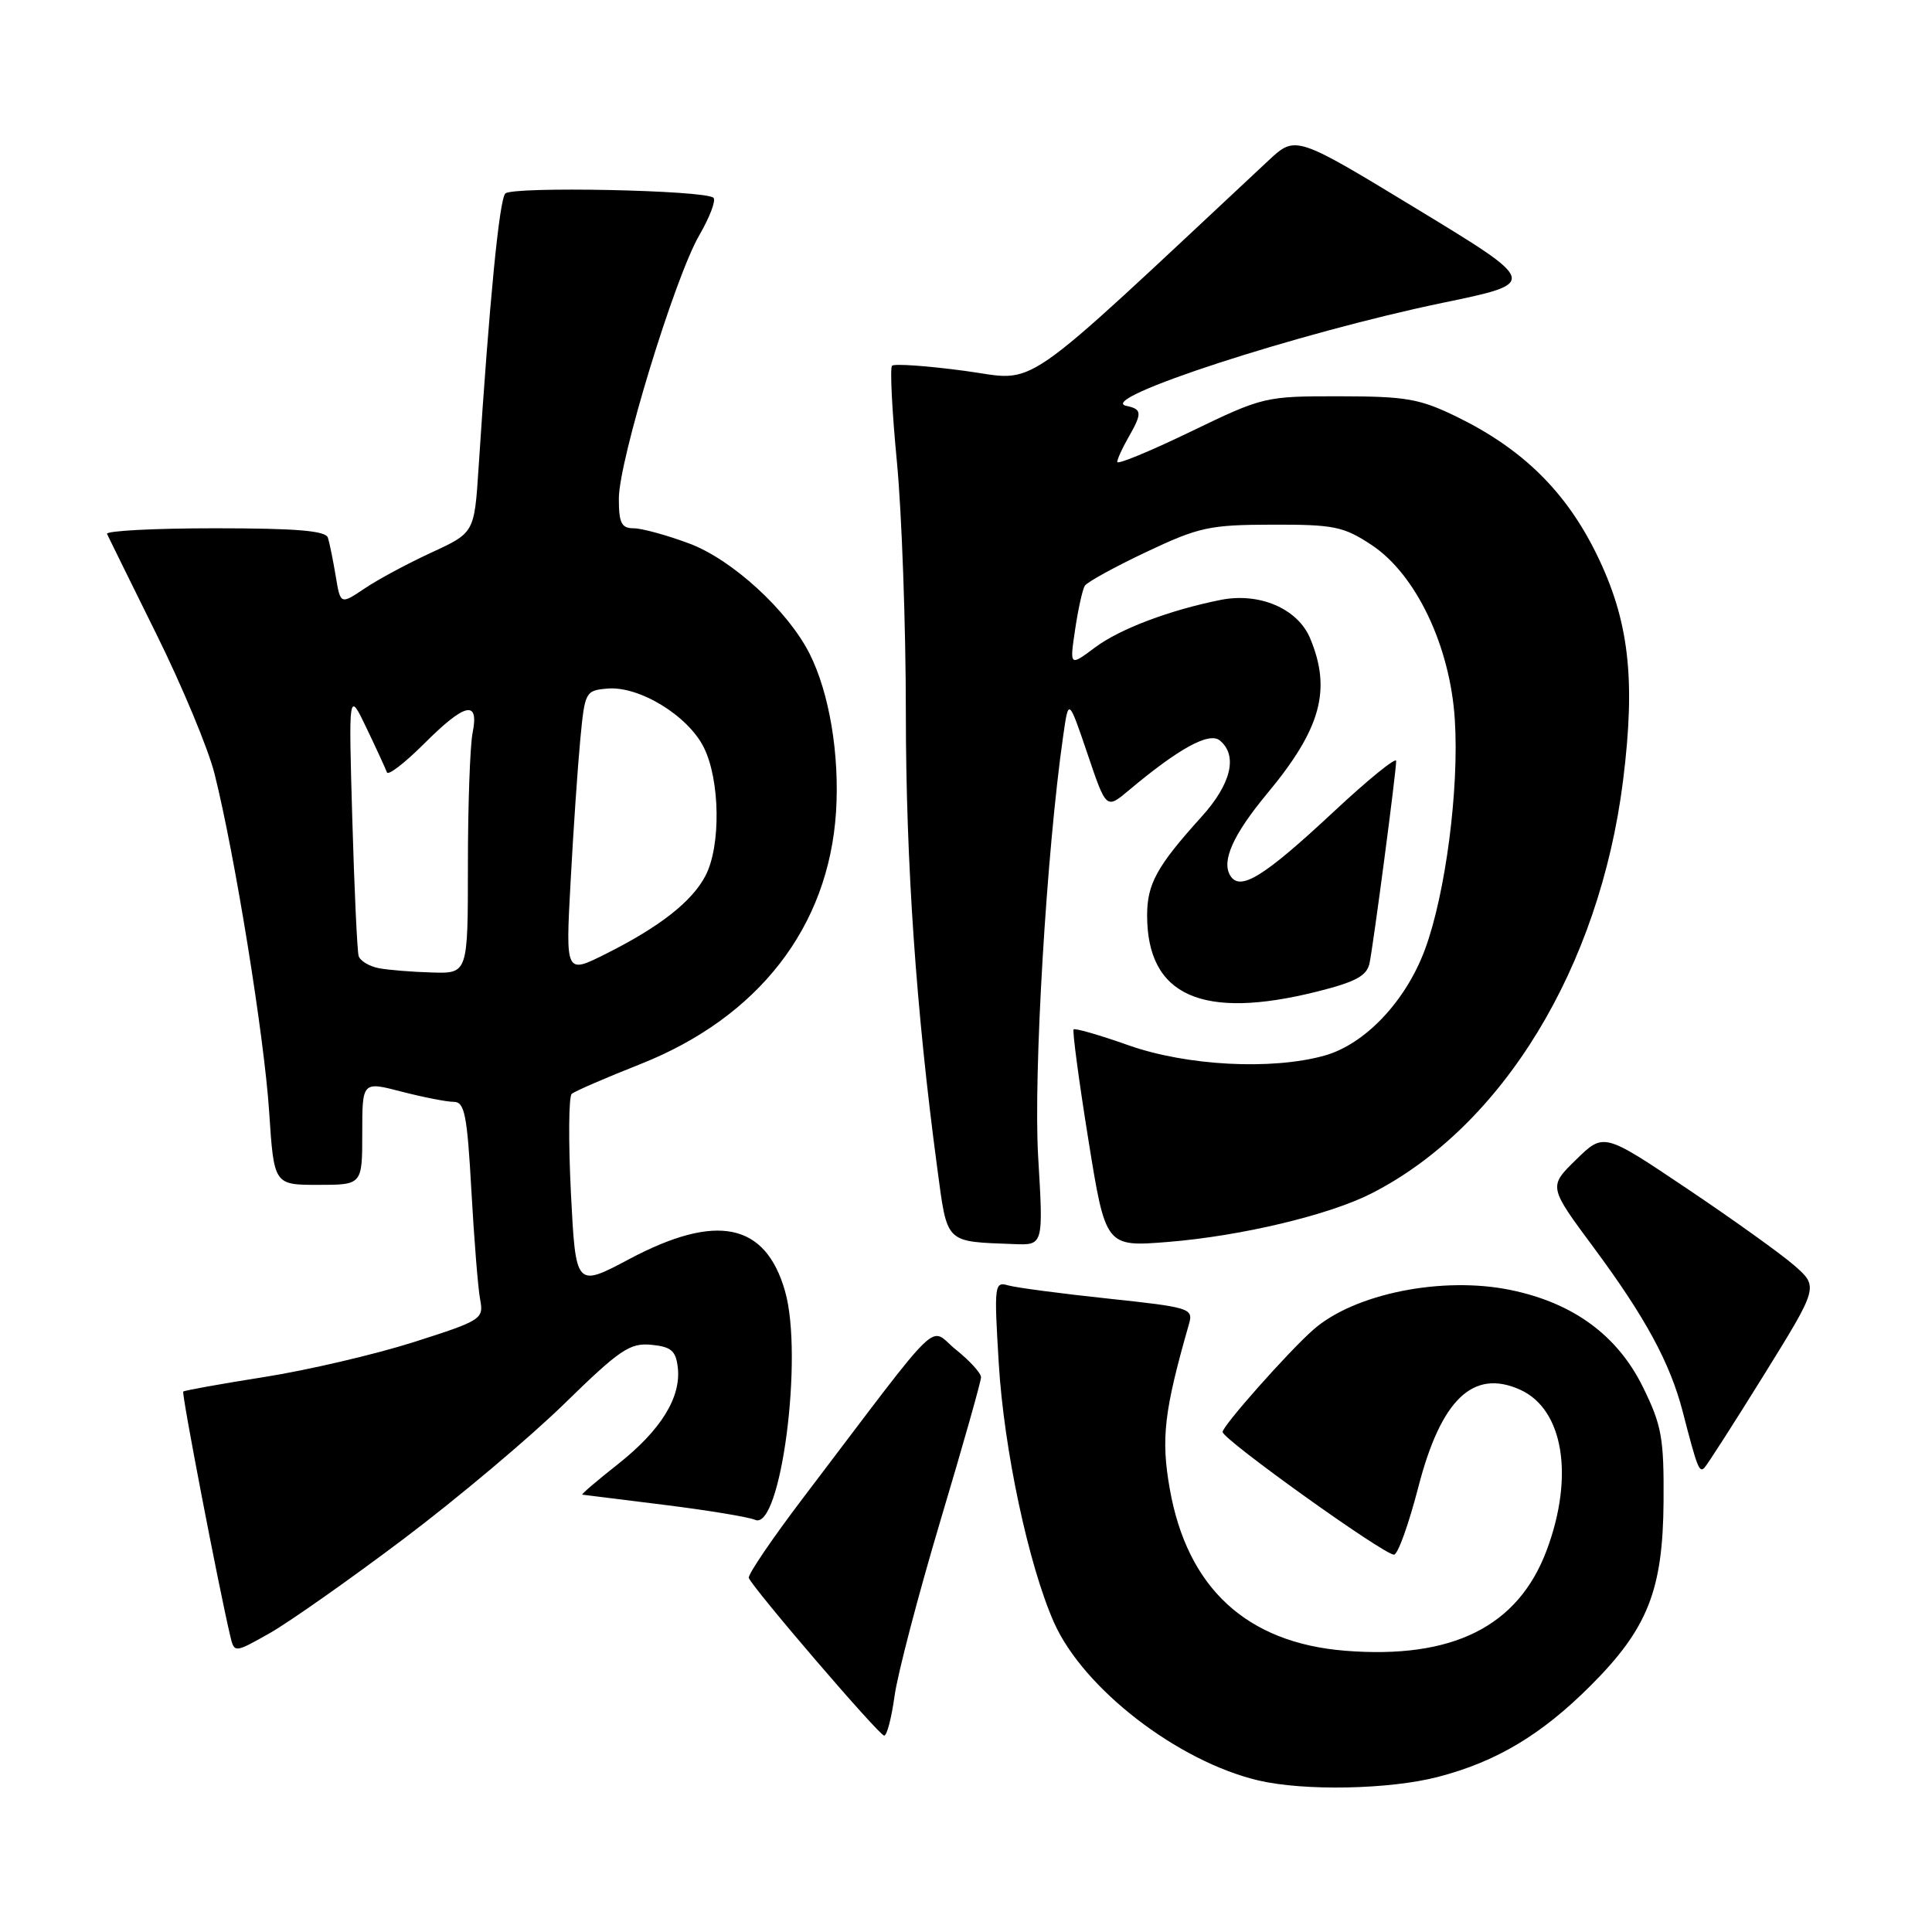 <?xml version="1.0" encoding="UTF-8" standalone="no"?>
<!DOCTYPE svg PUBLIC "-//W3C//DTD SVG 1.1//EN" "http://www.w3.org/Graphics/SVG/1.1/DTD/svg11.dtd" >
<svg xmlns="http://www.w3.org/2000/svg" xmlns:xlink="http://www.w3.org/1999/xlink" version="1.1" viewBox="0 0 256 256">
 <g >
 <path fill="currentColor"
d=" M 190.54 235.45 C 198.30 233.43 204.26 229.86 210.76 223.36 C 218.32 215.81 220.34 210.72 220.43 199.00 C 220.49 190.55 220.19 188.87 217.71 183.82 C 214.34 176.96 208.50 172.66 200.20 170.94 C 191.14 169.06 179.43 171.41 174.00 176.21 C 170.71 179.11 162.00 188.93 162.00 189.74 C 162.00 190.72 183.34 206.00 184.71 206.00 C 185.22 206.00 186.66 201.98 187.93 197.07 C 190.94 185.40 195.22 181.32 201.46 184.16 C 207.16 186.76 208.61 195.61 204.95 205.40 C 201.16 215.54 192.47 219.87 178.22 218.73 C 165.18 217.68 157.31 210.41 155.00 197.28 C 153.82 190.60 154.24 186.99 157.56 175.39 C 158.13 173.37 157.63 173.22 146.83 172.07 C 140.60 171.41 134.64 170.62 133.59 170.32 C 131.77 169.79 131.71 170.25 132.34 180.63 C 133.02 192.07 136.30 207.43 139.67 215.01 C 143.56 223.75 156.04 233.39 166.75 235.92 C 172.80 237.34 184.12 237.12 190.54 235.45 Z  M 118.53 224.75 C 118.92 221.86 121.66 211.40 124.61 201.50 C 127.57 191.60 129.99 183.05 129.99 182.50 C 130.00 181.95 128.50 180.31 126.68 178.85 C 122.93 175.86 125.47 173.40 106.47 198.41 C 102.33 203.86 99.07 208.66 99.22 209.08 C 99.72 210.42 116.48 229.96 117.16 229.98 C 117.52 229.99 118.13 227.64 118.53 224.75 Z  M 53.50 203.90 C 60.65 198.51 70.23 190.45 74.79 185.99 C 82.12 178.83 83.46 177.92 86.29 178.19 C 88.93 178.45 89.55 178.97 89.81 181.18 C 90.27 185.15 87.59 189.49 81.89 194.00 C 79.10 196.20 76.97 198.02 77.16 198.05 C 77.35 198.07 82.22 198.68 88.00 199.40 C 93.78 200.12 99.20 201.01 100.06 201.39 C 103.45 202.87 106.49 179.67 104.02 171.08 C 101.43 162.02 94.95 160.69 83.39 166.83 C 76.29 170.60 76.29 170.60 75.65 158.09 C 75.31 151.21 75.35 145.29 75.76 144.94 C 76.17 144.59 80.25 142.82 84.83 141.01 C 100.51 134.80 109.80 122.83 110.78 107.57 C 111.26 99.98 109.89 91.79 107.26 86.59 C 104.36 80.88 97.02 74.15 91.36 72.03 C 88.37 70.91 85.04 70.00 83.96 70.00 C 82.35 70.00 82.00 69.31 82.00 66.07 C 82.00 61.01 89.40 36.79 92.66 31.17 C 94.04 28.79 94.89 26.56 94.54 26.21 C 93.53 25.19 67.93 24.67 66.96 25.64 C 66.16 26.44 64.84 39.96 63.41 62.05 C 62.85 70.59 62.85 70.59 57.18 73.21 C 54.05 74.65 50.06 76.79 48.31 77.98 C 45.11 80.12 45.11 80.12 44.48 76.31 C 44.13 74.22 43.67 71.94 43.45 71.25 C 43.16 70.32 39.26 70.00 28.45 70.00 C 20.41 70.00 13.99 70.34 14.18 70.75 C 14.37 71.16 17.31 77.12 20.71 84.00 C 24.12 90.88 27.59 99.20 28.42 102.50 C 31.11 113.21 35.00 137.26 35.66 147.25 C 36.30 157.00 36.30 157.00 42.15 157.00 C 48.00 157.00 48.00 157.00 48.00 150.15 C 48.00 143.29 48.00 143.29 53.22 144.65 C 56.09 145.39 59.19 146.00 60.12 146.00 C 61.56 146.00 61.90 147.66 62.46 157.75 C 62.82 164.21 63.34 170.71 63.62 172.18 C 64.11 174.78 63.84 174.96 54.81 177.84 C 49.69 179.47 40.79 181.55 35.03 182.46 C 29.27 183.37 24.43 184.24 24.28 184.39 C 24.04 184.63 28.97 210.27 30.51 216.78 C 31.05 219.05 31.05 219.05 35.78 216.38 C 38.37 214.90 46.35 209.29 53.50 203.90 Z  M 233.74 182.17 C 240.97 170.50 240.97 170.50 237.74 167.67 C 235.96 166.12 229.55 161.53 223.50 157.47 C 212.50 150.08 212.50 150.08 208.84 153.66 C 205.18 157.23 205.18 157.23 211.18 165.32 C 218.01 174.54 221.29 180.58 222.96 187.02 C 224.89 194.49 225.16 195.18 225.84 194.49 C 226.20 194.13 229.76 188.58 233.74 182.17 Z  M 137.56 153.25 C 136.92 142.37 138.67 112.85 140.88 97.50 C 141.59 92.50 141.59 92.50 144.09 99.86 C 146.58 107.23 146.58 107.23 149.54 104.75 C 156.21 99.15 160.23 96.95 161.64 98.12 C 164.05 100.12 163.14 103.90 159.17 108.27 C 153.30 114.77 152.00 117.12 152.00 121.29 C 152.00 131.96 159.28 135.21 174.56 131.38 C 179.65 130.10 181.12 129.30 181.47 127.63 C 181.99 125.14 185.00 102.29 185.00 100.83 C 185.00 100.28 181.29 103.29 176.75 107.53 C 167.46 116.20 164.32 118.14 163.02 116.03 C 161.82 114.10 163.40 110.58 167.89 105.17 C 175.03 96.59 176.46 91.42 173.60 84.58 C 171.95 80.64 166.88 78.47 161.75 79.49 C 154.98 80.84 148.38 83.34 145.11 85.78 C 141.73 88.31 141.73 88.31 142.46 83.41 C 142.86 80.71 143.44 78.10 143.74 77.62 C 144.03 77.14 147.70 75.12 151.89 73.14 C 158.87 69.84 160.25 69.54 168.57 69.52 C 176.77 69.50 178.03 69.76 181.74 72.21 C 187.62 76.10 192.15 85.59 192.77 95.34 C 193.36 104.50 191.54 118.48 188.80 125.85 C 186.25 132.70 180.85 138.39 175.48 139.88 C 168.49 141.82 157.26 141.23 149.55 138.51 C 145.74 137.16 142.45 136.21 142.26 136.40 C 142.08 136.59 142.95 143.16 144.21 150.99 C 146.50 165.23 146.50 165.23 154.81 164.56 C 164.45 163.78 176.15 160.99 181.74 158.13 C 199.10 149.27 211.94 128.21 215.06 103.46 C 216.76 89.89 215.85 82.14 211.50 73.32 C 207.45 65.10 201.73 59.49 193.12 55.27 C 188.13 52.83 186.37 52.52 177.49 52.51 C 167.60 52.50 167.37 52.56 157.74 57.21 C 152.38 59.80 148.02 61.60 148.04 61.21 C 148.05 60.82 148.71 59.38 149.50 58.00 C 151.37 54.73 151.34 54.22 149.25 53.78 C 144.99 52.90 172.04 44.09 191.19 40.12 C 203.88 37.49 203.88 37.49 187.77 27.70 C 171.67 17.92 171.67 17.92 168.08 21.27 C 134.14 52.97 137.76 50.46 127.82 49.14 C 122.82 48.47 118.50 48.17 118.20 48.46 C 117.91 48.76 118.20 54.51 118.85 61.25 C 119.49 67.99 120.03 82.95 120.03 94.50 C 120.04 114.33 121.39 133.84 124.18 154.70 C 125.55 164.91 125.13 164.49 134.38 164.85 C 138.26 165.00 138.26 165.00 137.56 153.25 Z  M 50.19 128.29 C 48.92 128.04 47.72 127.32 47.52 126.67 C 47.33 126.03 46.95 117.85 46.68 108.50 C 46.19 91.50 46.19 91.50 48.58 96.50 C 49.90 99.25 51.10 101.88 51.27 102.34 C 51.43 102.80 53.62 101.11 56.15 98.59 C 61.64 93.10 63.51 92.68 62.62 97.12 C 62.28 98.84 62.00 106.72 62.00 114.62 C 62.00 129.00 62.00 129.00 57.25 128.86 C 54.64 128.79 51.46 128.53 50.19 128.29 Z  M 75.61 116.78 C 75.97 110.03 76.55 101.58 76.89 98.00 C 77.49 91.66 77.57 91.49 80.50 91.24 C 84.69 90.88 91.14 94.81 93.25 99.02 C 95.41 103.32 95.54 112.06 93.50 116.00 C 91.72 119.45 87.43 122.81 80.22 126.42 C 74.94 129.06 74.94 129.06 75.61 116.78 Z "/>
</g>
</svg>